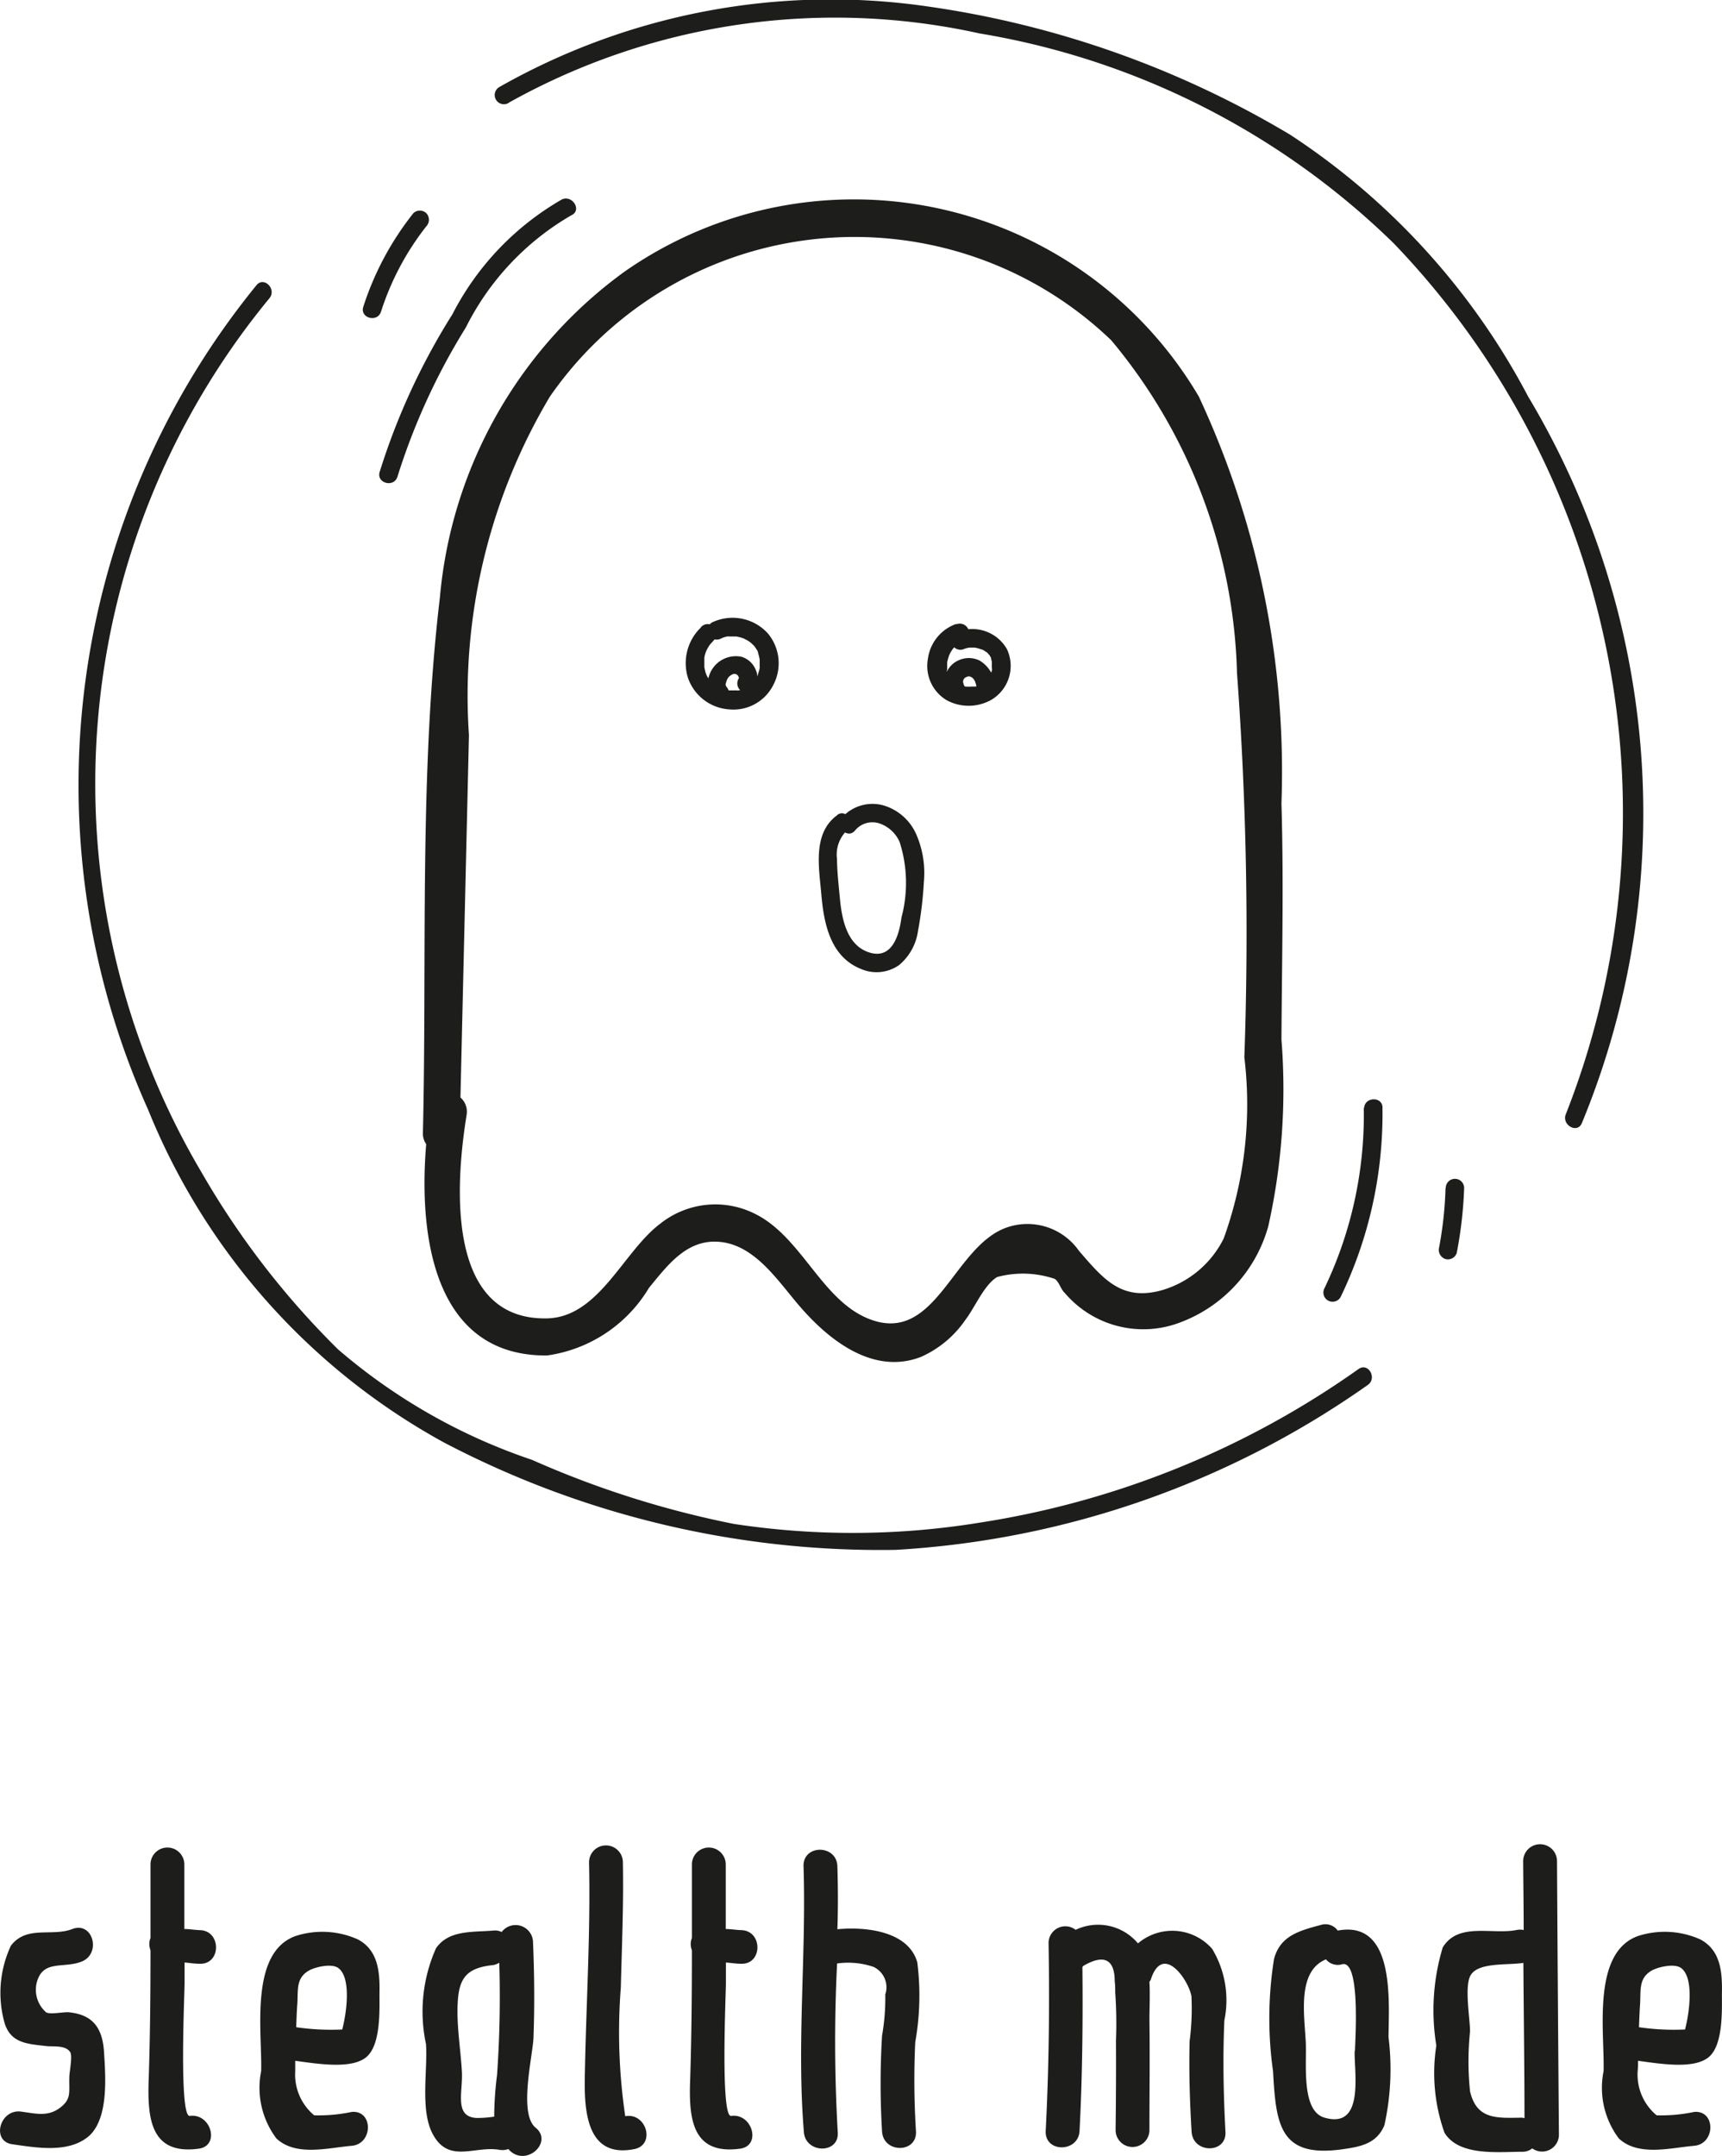 <svg xmlns="http://www.w3.org/2000/svg" width="8.256mm" height="10.333mm" viewBox="0 0 23.402 29.29">
  <title>stealthmode</title>
  <g>
    <path d="M6.544,15.4q.063-2.7.127-5.409a7.93,7.93,0,0,1,1.1-4.6A5.037,5.037,0,0,1,15.4,4.626a7.341,7.341,0,0,1,1.709,4.521,48.1,48.1,0,0,1,.1,5.22,5.359,5.359,0,0,1-.281,2.462,1.365,1.365,0,0,1-.831.7c-.552.157-.8-.143-1.136-.533a.855.855,0,0,0-1-.31c-.712.27-.946,1.572-1.833,1.243-.666-.246-.93-1.129-1.583-1.442a1.2,1.2,0,0,0-1.276.142c-.5.375-.831,1.27-1.536,1.285-1.407.03-1.234-1.9-1.094-2.763.05-.315-.431-.45-.483-.133-.2,1.21-.209,3.415,1.577,3.4A1.924,1.924,0,0,0,9.117,17.5c.247-.3.5-.645.922-.628.509.021.826.531,1.131.882.4.463,1,.933,1.645.683a1.443,1.443,0,0,0,.605-.506c.125-.162.253-.475.43-.579a1.348,1.348,0,0,1,.781.025c.06.037.082.142.136.19a1.4,1.4,0,0,0,1.54.413,1.954,1.954,0,0,0,1.227-1.317,8.523,8.523,0,0,0,.179-2.536c.006-1.07.032-2.14,0-3.21A12.048,12.048,0,0,0,16.59,5.39,5.441,5.441,0,0,0,8.776,3.7a6.135,6.135,0,0,0-2.5,4.42c-.284,2.394-.174,4.876-.231,7.284a.25.25,0,0,0,.5,0Z" transform="translate(-0.298 -0.003)" fill="#1d1d1b"/>
    <path d="M11.678,11.076c-.339.244-.25.709-.219,1.068.034.4.12.856.54,1.023a.532.532,0,0,0,.515-.051.732.732,0,0,0,.259-.462,5.1,5.1,0,0,0,.08-.664,1.316,1.316,0,0,0-.1-.645.705.705,0,0,0-.448-.4.556.556,0,0,0-.564.164c-.1.124.074.3.177.177a.305.305,0,0,1,.32-.1.46.46,0,0,1,.287.259,1.823,1.823,0,0,1,.024,1.023c-.03.229-.121.564-.423.479-.318-.089-.387-.456-.414-.739-.016-.177-.038-.357-.039-.535a.454.454,0,0,1,.129-.382c.129-.094,0-.31-.126-.216Z" transform="translate(-0.298 -0.003)" fill="#1d1d1b"/>
    <path d="M9.825,8.526a.672.672,0,0,0-.178.685.638.638,0,0,0,.568.43.606.606,0,0,0,.593-.334.632.632,0,0,0-.076-.7.648.648,0,0,0-.757-.148.125.125,0,0,0,.127.216s.037-.015.012-.006l.033-.011.033-.008s.041-.006.012,0l.058,0h.034l.023,0c-.014,0-.013,0,0,0l.056.013.033.011c.035.011-.02-.011.013.005.017.009.034.017.051.027l.029.019c.012.009.013.009,0,0l.018.015c.014.013.028.026.041.04s.024.032.009.011l.019.029a.249.249,0,0,1,.027.051c-.01-.024,0,.011,0,.013a.374.374,0,0,1,.012.045l.007.033c0-.023,0,0,0,0,0,.024,0,.046,0,.07l0,.034c0-.028,0,.01,0,.013a.416.416,0,0,1-.018.067s-.014.038,0,.013l-.015.031a.408.408,0,0,1-.029.05s-.024.033-.008.012l-.022.026a.579.579,0,0,1-.051.048c.021-.016-.01.006-.012.007l-.03.018-.026.013c-.02.009.027-.008-.008,0a.675.675,0,0,1-.068.019s-.04.006-.012,0l-.035,0c-.024,0-.047,0-.071,0s.023.006-.013,0l-.023-.005a.373.373,0,0,1-.119-.042.493.493,0,0,1-.054-.034L9.994,9.3l-.025-.024-.016-.018s-.025-.031-.01-.011A.584.584,0,0,1,9.9,9.176c-.011-.022,0-.009,0,0-.006-.015-.011-.03-.016-.045l-.008-.035L9.87,9.07c0,.013,0,.013,0,0s0-.048,0-.072l0-.036c0-.015,0-.016,0,0l0-.024a.381.381,0,0,1,.041-.121.547.547,0,0,1,.041-.065c-.015.019.01-.01.011-.011S9.989,8.714,10,8.7a.125.125,0,1,0-.176-.177Z" transform="translate(-0.298 -0.003)" fill="#1d1d1b"/>
    <path d="M13.283,8.483a.584.584,0,0,0-.375.472.541.541,0,0,0,.254.56.627.627,0,0,0,.611-.006.536.536,0,0,0,.21-.686.542.542,0,0,0-.666-.238.128.128,0,0,0-.087.154.125.125,0,0,0,.153.087.423.423,0,0,1,.057-.019l.03-.006c-.031.006,0,0,.007,0s.04,0,.06,0,.038.006.007,0l.039.008c.019.005.038.012.057.019-.028-.011,0,0,.007,0l.026.014.024.017c.027.017-.016-.018.006,0l.021.021s.03.037.013.012a.509.509,0,0,1,.03.05c.015.027,0-.023,0,.012l.01.036s0,.025,0,0c0,.012,0,.024,0,.037s0,.025,0,.037,0,.017,0,0L13.78,9.1c0,.013-.006.025-.01.037s-.014.038,0,.017c-.01.022-.023.041-.035.062s.017-.018,0,.005l-.019.02-.02.02-.014.011c.014-.01.015-.01,0,0l-.047.029-.025.012c.028-.015,0,0,0,0a.468.468,0,0,1-.053.017l-.027,0-.019,0c.018,0,.02,0,0,0a.7.7,0,0,1-.1,0c.033,0,0,0,0,0l-.027,0a.64.64,0,0,1-.062-.02c.03.011,0,0,0,0L13.284,9.3l-.024-.014s-.028-.023,0,0a.359.359,0,0,1-.04-.038s-.023-.029,0,0a.328.328,0,0,1-.02-.031l-.013-.024c0-.006-.014-.034,0,0-.006-.017-.012-.035-.017-.052s-.009-.054,0-.021c0-.021,0-.042,0-.064l0-.027V9c0,.018,0,.02,0,.006s.009-.042.015-.063l.008-.027.007-.017c-.007.016-.007.017,0,0s.019-.038.031-.057l.015-.022c.008-.012.007-.01,0,0l.012-.014c.014-.016.029-.03.045-.045s-.022.014,0,0a.328.328,0,0,1,.031-.02l.024-.013,0,0,.018-.007a.128.128,0,0,0,.087-.154.126.126,0,0,0-.154-.087Z" transform="translate(-0.298 -0.003)" fill="#1d1d1b"/>
    <path d="M10.17,9.331l-.011-.013.02.026a.135.135,0,0,1-.019-.033l.012.03A.183.183,0,0,1,10.16,9.3l0,.033a.249.249,0,0,1,0-.061l0,.034a.241.241,0,0,1,.018-.065l-.013.03A.282.282,0,0,1,10.2,9.2l-.019.025a.284.284,0,0,1,.052-.052l-.025.019a.33.33,0,0,1,.057-.034l-.029.012a.276.276,0,0,1,.058-.016l-.033.005a.268.268,0,0,1,.049,0l-.033,0a.153.153,0,0,1,.042.011l-.03-.013a.212.212,0,0,1,.036.021L10.3,9.157a.154.154,0,0,1,.036.036l-.019-.025a.173.173,0,0,1,.025.044l-.012-.03a.218.218,0,0,1,.011.044l0-.034a.216.216,0,0,1,0,.036l.005-.033a.214.214,0,0,1-.009.034l.012-.03a.141.141,0,0,1-.013.024.124.124,0,0,0-.013.1.131.131,0,0,0,.058.075.129.129,0,0,0,.171-.045.272.272,0,0,0,.008-.268.3.3,0,0,0-.188-.16.382.382,0,0,0-.441.27.321.321,0,0,0,.063.317.127.127,0,0,0,.177,0,.129.129,0,0,0,0-.177Z" transform="translate(-0.298 -0.003)" fill="#1d1d1b"/>
    <path d="M13.394,9.311l0-.005.019.026a.216.216,0,0,1-.022-.039l.012.03a.272.272,0,0,1-.015-.054l0,.033a.257.257,0,0,1,0-.062l-.005.033a.272.272,0,0,1,.013-.049l-.012.03a.192.192,0,0,1,.025-.044l-.02.026a.193.193,0,0,1,.035-.035l-.025.02a.213.213,0,0,1,.046-.027l-.03.012a.318.318,0,0,1,.053-.014l-.033,0a.194.194,0,0,1,.059,0l-.033,0a.275.275,0,0,1,.047.013l-.03-.013a.213.213,0,0,1,.046.027L13.5,9.2a.259.259,0,0,1,.04.041l-.019-.025a.321.321,0,0,1,.037.065l-.013-.03a.452.452,0,0,1,.027.1l-.005-.033a.489.489,0,0,1,.005.066.126.126,0,0,0,.125.125.127.127,0,0,0,.125-.125.439.439,0,0,0-.215-.409.34.34,0,0,0-.144-.032.348.348,0,0,0-.143.033.312.312,0,0,0-.171.2.354.354,0,0,0-.005.162.329.329,0,0,0,.072.146.126.126,0,0,0,.089.037.128.128,0,0,0,.088-.037.126.126,0,0,0,.037-.088.145.145,0,0,0-.037-.088Z" transform="translate(-0.298 -0.003)" fill="#1d1d1b"/>
    <path d="M7.935,2.712A3.8,3.8,0,0,0,6.446,4.273a9.076,9.076,0,0,0-.988,2.14c-.049.154.193.22.241.067a8.853,8.853,0,0,1,.929-2.027A3.647,3.647,0,0,1,8.062,2.928c.147-.064.019-.28-.127-.216Z" transform="translate(-0.298 -0.003)" fill="#1d1d1b"/>
    <path d="M5.915,2.9a4.023,4.023,0,0,0-.68,1.271c-.049.154.192.219.241.066a3.692,3.692,0,0,1,.616-1.16.13.13,0,0,0,0-.177.127.127,0,0,0-.177,0Z" transform="translate(-0.298 -0.003)" fill="#1d1d1b"/>
    <path d="M18.832,15.055A5.448,5.448,0,0,1,18.3,17.5a.125.125,0,0,0,.216.126,5.723,5.723,0,0,0,.57-2.568c.009-.16-.241-.16-.25,0Z" transform="translate(-0.298 -0.003)" fill="#1d1d1b"/>
    <path d="M19.943,16.143a5.12,5.12,0,0,1-.088.811.13.13,0,0,0,.088.154.125.125,0,0,0,.153-.087,5.643,5.643,0,0,0,.1-.878.125.125,0,0,0-.25,0Z" transform="translate(-0.298 -0.003)" fill="#1d1d1b"/>
    <path d="M7.209,1.4a9.086,9.086,0,0,1,6.4-.943,10.519,10.519,0,0,1,5.632,2.854,11.173,11.173,0,0,1,2.338,11.826c-.063.146.152.274.216.126a11.025,11.025,0,0,0-.729-9.872,9.59,9.59,0,0,0-3.235-3.558A13.223,13.223,0,0,0,12.873.086a9.128,9.128,0,0,0-5.79,1.1.125.125,0,0,0,.126.216Z" transform="translate(-0.298 -0.003)" fill="#1d1d1b"/>
    <path d="M3.784,3.877a10.748,10.748,0,0,0-1.474,11.2A9,9,0,0,0,6.331,19.6a12.779,12.779,0,0,0,6.136,1.459,12.353,12.353,0,0,0,6.42-2.241c.13-.092.006-.309-.126-.216a12.092,12.092,0,0,1-5.16,2.089,10.73,10.73,0,0,1-3.332.015,13.046,13.046,0,0,1-2.741-.87,7.9,7.9,0,0,1-2.635-1.5,11.277,11.277,0,0,1-1.853-2.4A10.373,10.373,0,0,1,3.96,4.054c.1-.124-.075-.3-.176-.177Z" transform="translate(-0.298 -0.003)" fill="#1d1d1b"/>
    <g>
      <path d="M1.509,29.02c-.274.241-.72.16-1.044.114-.292-.041-.168-.485.122-.443.2.027.361.071.524-.051s.122-.212.129-.419c0-.064.046-.285.012-.338-.064-.1-.232-.071-.327-.083-.26-.03-.484-.039-.567-.32a1.515,1.515,0,0,1,.088-1.044c.216-.281.555-.118.835-.226s.4.338.122.444c-.241.093-.51-.026-.6.262a.406.406,0,0,0,.122.426c.059.034.253-.011.317,0,.334.036.451.231.47.546S1.778,28.776,1.509,29.02Z" transform="translate(-0.298 -0.003)" fill="#1d1d1b"/>
      <path d="M3.013,26.682c-.07,0-.139-.012-.207-.017v.284c0,.144-.077,1.822.071,1.8.29-.039.414.406.122.445-.661.09-.7-.419-.68-.955.019-.58.024-1.16.024-1.74a.247.247,0,0,1-.016-.085.2.2,0,0,1,.016-.081c0-.334,0-.669,0-1a.23.23,0,0,1,.46,0c0,.292,0,.585,0,.877.071,0,.14.013.21.015C3.307,26.231,3.307,26.691,3.013,26.682Z" transform="translate(-0.298 -0.003)" fill="#1d1d1b"/>
      <path d="M4.31,28c0,.049,0,.095,0,.141a.719.719,0,0,0,.258.6,2.2,2.2,0,0,0,.51-.046c.294-.026.292.434,0,.46-.32.027-.76.149-1.024-.1a1.144,1.144,0,0,1-.207-.914c.016-.518-.165-1.61.468-1.836a1.182,1.182,0,0,1,.846.046c.281.149.3.451.294.738,0,.226.019.7-.181.863S4.629,28.044,4.31,28Zm.027-.756c-.007.1-.01.2-.014.3a3.274,3.274,0,0,0,.626.031c.067-.26.117-.706-.051-.833-.091-.072-.329-.014-.41.037C4.312,26.886,4.353,27.054,4.337,27.248Z" transform="translate(-0.298 -0.003)" fill="#1d1d1b"/>
      <path d="M7.246,29.238a.287.287,0,0,1-.039-.039.239.239,0,0,1-.12.011c-.333-.059-.683.187-.9-.2-.185-.322-.075-.872-.1-1.238a2.109,2.109,0,0,1,.136-1.3c.172-.253.506-.217.779-.241a.192.192,0,0,1,.113.02.237.237,0,0,1,.426.124c.019.438.023.872.007,1.31-.01.251-.205,1.035.029,1.224S7.477,29.422,7.246,29.238Zm-.232-.479a4.649,4.649,0,0,1,.039-.568,15.167,15.167,0,0,0,.03-1.523A.256.256,0,0,1,7,26.7c-.414.041-.482.225-.485.626,0,.273.044.547.06.821s-.111.614.2.63A1.557,1.557,0,0,0,7.014,28.759Z" transform="translate(-0.298 -0.003)" fill="#1d1d1b"/>
      <path d="M8.917,29.2c-.626.124-.679-.477-.672-.951.016-.98.08-1.965.058-2.945a.23.23,0,0,1,.46,0c.011.568-.014,1.137-.028,1.7a7.783,7.783,0,0,0,.06,1.749C9.085,28.7,9.209,29.144,8.917,29.2Z" transform="translate(-0.298 -0.003)" fill="#1d1d1b"/>
      <path d="M10.37,26.682c-.068,0-.138-.012-.207-.017v.284c0,.144-.076,1.822.071,1.8.29-.039.414.406.122.445-.66.09-.7-.419-.678-.955.018-.58.023-1.16.023-1.74a.226.226,0,0,1-.016-.085.2.2,0,0,1,.016-.081c0-.334,0-.669,0-1a.23.23,0,0,1,.46,0c0,.292,0,.585,0,.877.071,0,.141.013.209.015C10.665,26.231,10.665,26.691,10.37,26.682Z" transform="translate(-0.298 -0.003)" fill="#1d1d1b"/>
      <path d="M12.746,28.959c.016.3-.444.3-.461,0a10.826,10.826,0,0,1,0-1.3,2.931,2.931,0,0,0,.044-.56.306.306,0,0,0-.161-.375,1.073,1.073,0,0,0-.494-.046,21.37,21.37,0,0,0,.009,2.292c.023.3-.438.292-.46,0-.1-1.2.034-2.406-.005-3.612-.009-.3.451-.3.46,0s.01.57,0,.855c.414-.039.97.037,1.086.45a3.593,3.593,0,0,1-.028,1.085A11.1,11.1,0,0,0,12.746,28.959Z" transform="translate(-0.298 -0.003)" fill="#1d1d1b"/>
      <path d="M16.952,28.964c.019.3-.441.3-.46,0-.025-.409-.037-.819-.027-1.231a3.446,3.446,0,0,0,.025-.608c-.039-.229-.393-.731-.554-.224-.005.011-.012.017-.017.027.01.177,0,.357,0,.513.007.5,0,1,0,1.5a.23.23,0,0,1-.46,0c.005-.405.007-.811.005-1.215a5.929,5.929,0,0,0-.01-.653c0-.051,0-.1-.007-.153,0-.3-.147-.373-.427-.209l-.012.014c.007.743,0,1.486-.039,2.228-.014.294-.474.3-.46,0,.044-.852.054-1.7.039-2.555a.228.228,0,0,1,.368-.177.707.707,0,0,1,.847.184.721.721,0,0,1,1.008.074,1.351,1.351,0,0,1,.166.973C16.915,27.955,16.925,28.46,16.952,28.964Z" transform="translate(-0.298 -0.003)" fill="#1d1d1b"/>
      <path d="M19.112,28.876c-.107.256-.333.293-.584.328-.835.113-.89-.33-.929-1.061a5.126,5.126,0,0,1,.013-1.525c.083-.316.343-.385.635-.463a.206.206,0,0,1,.231.076c.78-.146.695.952.69,1.447A3.523,3.523,0,0,1,19.112,28.876Zm-.4-1.009c0-.1.083-1.247-.175-1.178a.208.208,0,0,1-.219-.067c-.4.164-.29.768-.274,1.136.012.293-.061.918.249,1.013C18.846,28.937,18.7,28.165,18.708,27.867Z" transform="translate(-0.298 -0.003)" fill="#1d1d1b"/>
      <path d="M21.484,29.01a.229.229,0,0,1-.363.18.206.206,0,0,1-.132.046c-.329,0-.862.064-1.06-.258a2.417,2.417,0,0,1-.111-1.185,2.952,2.952,0,0,1,.087-1.333c.21-.346.672-.171,1-.236a.226.226,0,0,1,.1,0c0-.31-.005-.624-.007-.936a.23.23,0,0,1,.46,0Q21.469,27.148,21.484,29.01Zm-.5-.237a.116.116,0,0,1,.032.008c0-.7-.011-1.407-.015-2.111-.214.035-.614-.013-.718.17-.086.148-.007.587-.007.762a3.944,3.944,0,0,0,0,.813C20.368,28.81,20.653,28.776,20.989,28.773Z" transform="translate(-0.298 -0.003)" fill="#1d1d1b"/>
      <path d="M22.559,28c0,.049,0,.095-.005.141a.719.719,0,0,0,.258.6,2.2,2.2,0,0,0,.51-.046c.294-.026.292.434,0,.46-.32.027-.759.149-1.024-.1a1.144,1.144,0,0,1-.207-.914c.016-.518-.165-1.61.468-1.836a1.182,1.182,0,0,1,.846.046c.281.149.3.451.294.738,0,.226.019.7-.181.863S22.878,28.044,22.559,28Zm.027-.756c-.007.1-.01.2-.014.3a3.274,3.274,0,0,0,.626.031c.067-.26.117-.706-.051-.833-.091-.072-.329-.014-.41.037C22.561,26.886,22.6,27.054,22.586,27.248Z" transform="translate(-0.298 -0.003)" fill="#1d1d1b"/>
    </g>
  </g>
</svg>

